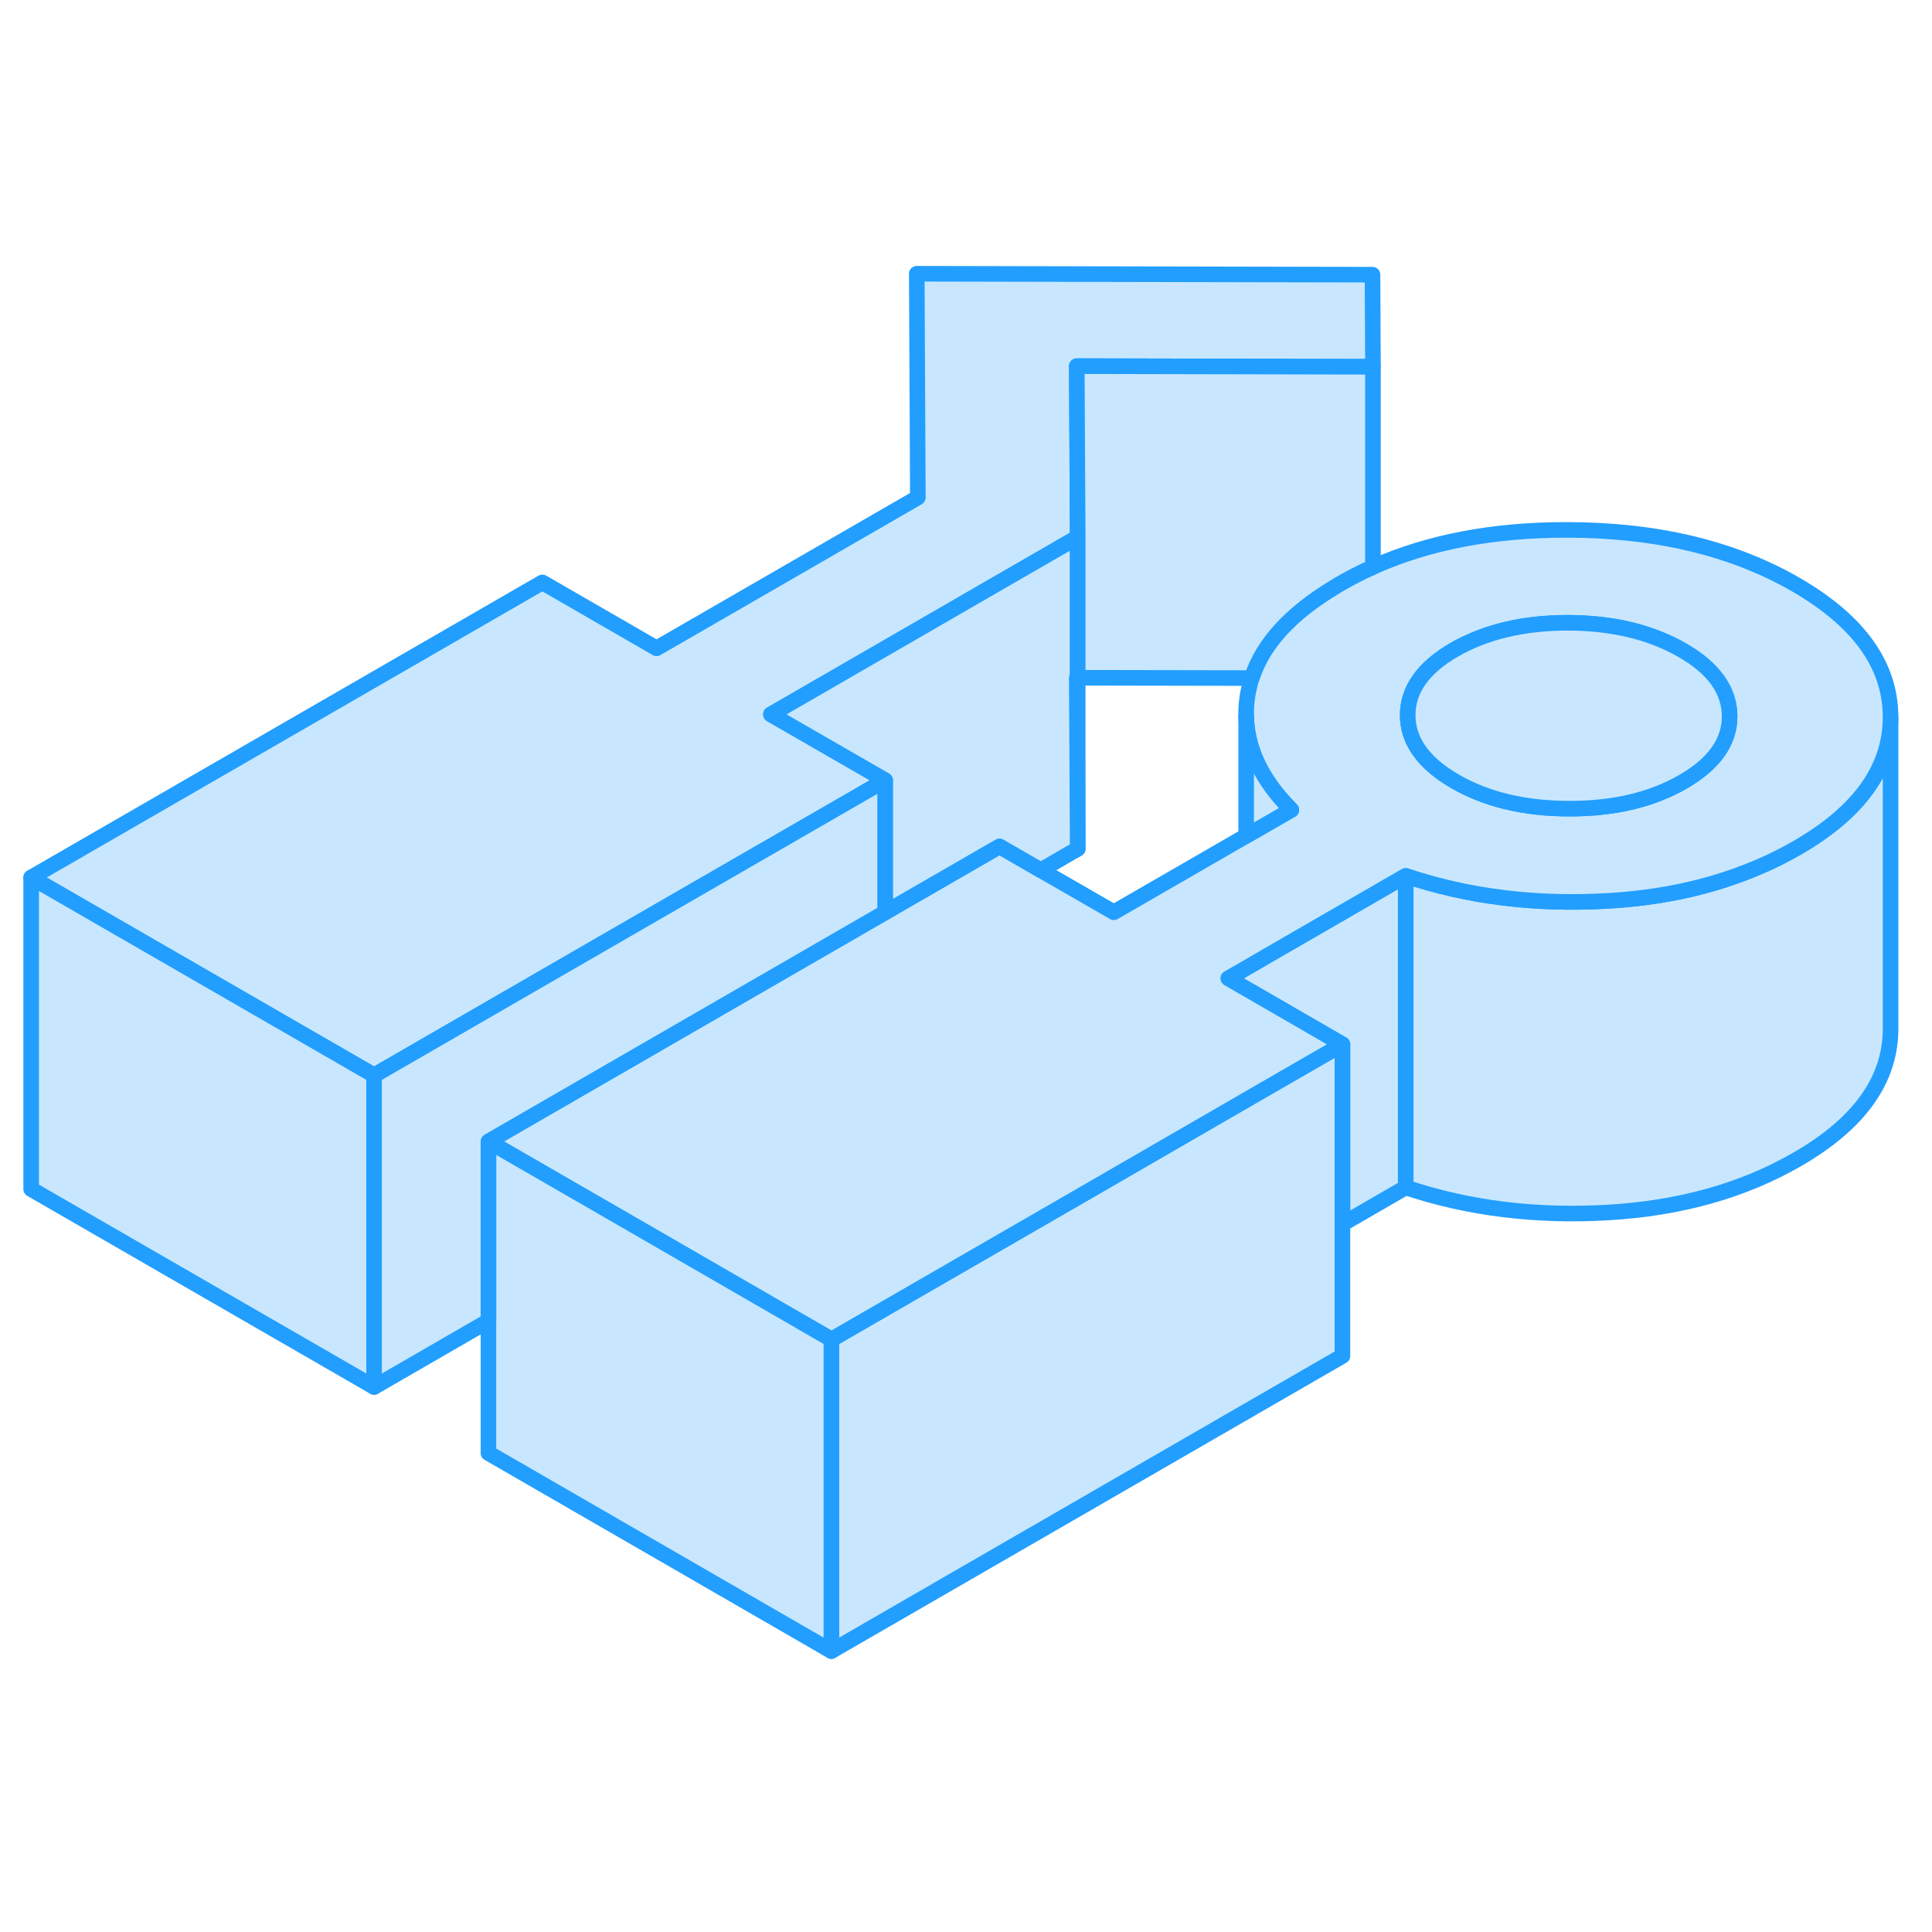 <svg width="48" height="48" viewBox="0 0 124 93" fill="#c8e7ff" xmlns="http://www.w3.org/2000/svg" stroke-width="1px" stroke-linecap="round" stroke-linejoin="round"><path d="M121.341 30.53V50.48C121.361 53.78 119.361 56.6 115.351 58.91C111.891 60.91 107.841 62.05 103.211 62.32C98.581 62.59 94.251 62.06 90.221 60.71V40.71C94.251 42.06 98.581 42.59 103.211 42.32C106.441 42.13 109.391 41.52 112.051 40.48C113.211 40.04 114.311 39.51 115.351 38.91C119.341 36.61 121.341 33.81 121.341 30.53Z" stroke="#229EFF" stroke-linejoin="round"/><path d="M90.22 40.71V60.71L86.16 63.06V51.53L80.3 48.14L79.98 47.96L78.83 47.29L79.98 46.63L81.53 45.73L90.22 40.71Z" stroke="#229EFF" stroke-linejoin="round"/><path d="M86.16 51.53V71.53L53.36 90.47V70.47L68.85 61.53L81.2 54.39L86.16 51.53Z" stroke="#229EFF" stroke-linejoin="round"/><path d="M115.26 22.02C111.22 19.69 106.34 18.52 100.61 18.51C95.85 18.5 91.69 19.29 88.12 20.89C87.39 21.21 86.68 21.58 85.999 21.97C85.909 22.02 85.82 22.07 85.74 22.13C82.85 23.85 81.05 25.81 80.34 28.02C80.23 28.34 80.16 28.66 80.1 28.98C80.01 29.47 79.97 29.96 79.98 30.44C80.02 32.56 80.98 34.58 82.88 36.48L79.98 38.15L71.49 43.05L66.8 40.35L64.15 38.82L56.82 43.05L31.35 57.76L41.33 63.52L48.67 67.76L53.36 70.47L68.85 61.53L81.2 54.39L86.16 51.53L80.3 48.14L79.98 47.96L78.83 47.29L79.98 46.63L81.529 45.73L90.22 40.71C94.25 42.06 98.58 42.59 103.21 42.32C106.44 42.13 109.39 41.52 112.05 40.48C113.21 40.04 114.31 39.51 115.35 38.91C119.34 36.61 121.34 33.81 121.34 30.53V30.48C121.32 27.17 119.29 24.35 115.26 22.02ZM108.01 34.68C106.01 35.83 103.57 36.41 100.71 36.4C97.85 36.4 95.4 35.81 93.39 34.65C91.37 33.48 90.36 32.07 90.35 30.42C90.34 28.77 91.34 27.36 93.34 26.2C95.35 25.05 97.78 24.47 100.65 24.47C103.51 24.48 105.95 25.07 107.97 26.23C109.99 27.39 111 28.8 111.01 30.46C111.02 32.11 110.02 33.52 108.01 34.68Z" stroke="#229EFF" stroke-linejoin="round"/><path d="M111.01 30.461C111.02 32.111 110.02 33.521 108.01 34.681C106.01 35.831 103.57 36.411 100.71 36.401C97.85 36.401 95.4 35.811 93.39 34.651C91.37 33.481 90.36 32.071 90.35 30.421C90.34 28.771 91.34 27.361 93.34 26.201C95.35 25.051 97.78 24.471 100.65 24.471C103.51 24.481 105.95 25.071 107.97 26.231C109.99 27.391 111 28.801 111.01 30.461Z" stroke="#229EFF" stroke-linejoin="round"/><path d="M69.11 8L69.17 18.98L63.8 22.08L58.85 24.94L49.48 30.35L56.82 34.58L39.49 44.58L24.01 53.52L19.33 50.82L2 40.82L34.81 21.88L42.14 26.11L58.91 16.43L58.84 2.07L88.09 2.13L88.12 8.04L69.11 8Z" stroke="#229EFF" stroke-linejoin="round"/><path d="M53.36 70.471V90.471L31.35 77.761V57.761L41.33 63.521L48.67 67.761L53.36 70.471Z" stroke="#229EFF" stroke-linejoin="round"/><path d="M24.01 53.52V73.52L2 60.82V40.82L19.33 50.82L24.01 53.52Z" stroke="#229EFF" stroke-linejoin="round"/><path d="M56.82 34.58V43.05L31.35 57.76V69.28L24.01 73.52V53.52L39.49 44.58L56.82 34.58Z" stroke="#229EFF" stroke-linejoin="round"/><path d="M69.17 38.98V28" stroke="#229EFF" stroke-linejoin="round"/><path d="M69.17 28H69.11L69.17 38.98L66.8 40.35L64.15 38.82L56.82 43.05V34.58L49.48 30.351L58.85 24.94L63.8 22.08L69.17 18.98V28Z" stroke="#229EFF" stroke-linejoin="round"/><path d="M88.12 8.04V20.89C87.39 21.21 86.68 21.58 86 21.97C85.91 22.02 85.82 22.07 85.74 22.13C82.85 23.85 81.05 25.81 80.34 28.02L69.17 28V18.98L69.11 8L88.12 8.04Z" stroke="#229EFF" stroke-linejoin="round"/><path d="M82.88 36.48L79.981 38.151V30.44C80.02 32.56 80.98 34.581 82.88 36.48Z" stroke="#229EFF" stroke-linejoin="round"/></svg>